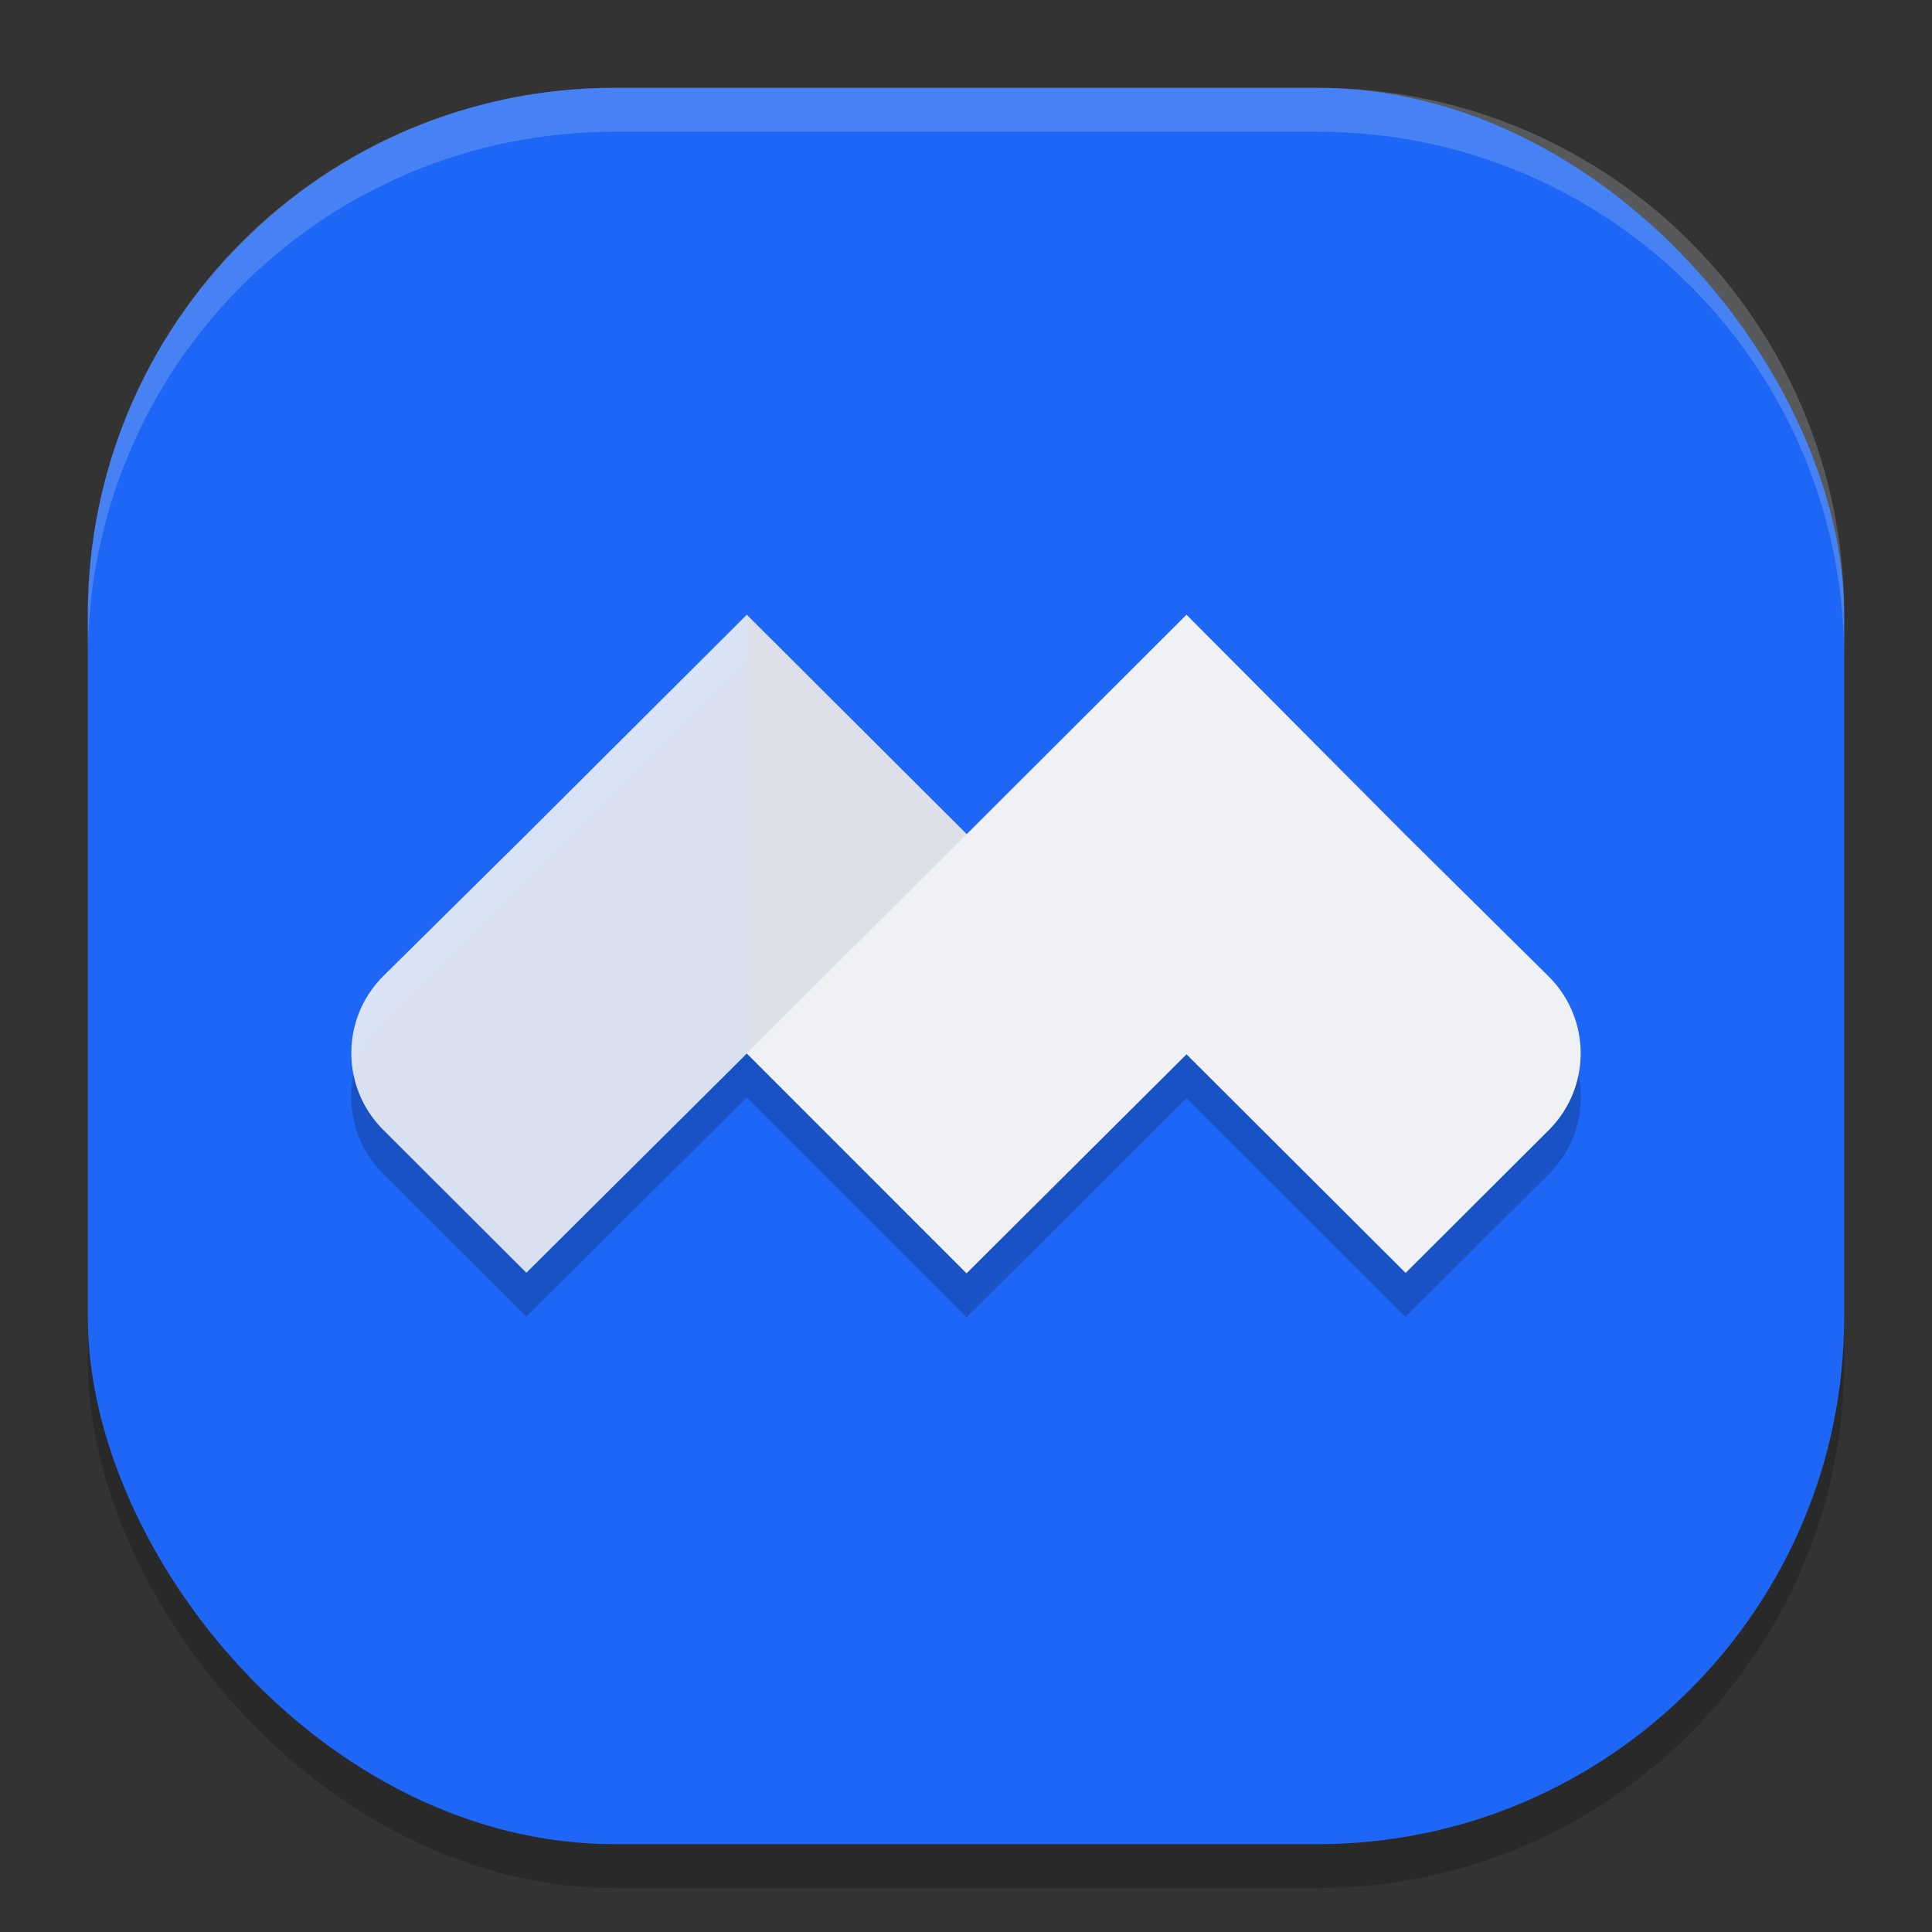 <svg xmlns="http://www.w3.org/2000/svg" width="22" height="22" version="1.1">
 <rect width="100%" height="100%" fill="#333333" stroke="none"/>
 <rect style="opacity:0.2" width="20" height="20" x="1" y="1.5" rx="6" ry="6"/>
 <rect style="fill:#1e66f5" width="20" height="20" x="1" y="1" rx="6" ry="6"/>
 <path style="opacity:0.2" d="M 8.504,7.5 5.994,10.003 4.361,11.617 c -0.482,0.483 -0.482,1.264 0,1.747 L 5.994,14.993 8.504,12.497 11.006,15 l 2.505,-2.494 2.495,2.489 1.633,-1.628 c 0.482,-0.482 0.482,-1.263 0,-1.745 L 16.006,10.008 13.511,7.5 11.008,9.998 Z"/>
 <path fill-opacity=".9" style="fill:#eff1f5" d="m 5.994,9.503 -1.632,1.614 c -0.482,0.483 -0.482,1.264 0,1.747 L 5.994,14.493 8.504,11.997 10.094,9.519 8.504,7 Z"/>
 <path style="fill:#dce0e8" d="M 8.504,11.997 11.444,12.211 11.008,9.498 8.504,7 Z"/>
 <path style="fill:#eff1f5" d="M 8.504,11.997 11.006,14.5 l 2.505,-2.494 2.495,2.489 1.632,-1.628 c 0.482,-0.482 0.482,-1.263 0,-1.745 L 16.006,9.508 13.511,7 Z"/>
 <path style="opacity:0.2;fill:#eff1f5" d="M 7,1 C 3.676,1 1,3.676 1,7 v 0.5 C 1,4.176 3.676,1.5 7,1.5 H 15 c 3.324,0 6,2.676 6,6 v -0.5 C 21,3.676 18.324,1 15,1 Z"/>
</svg>
